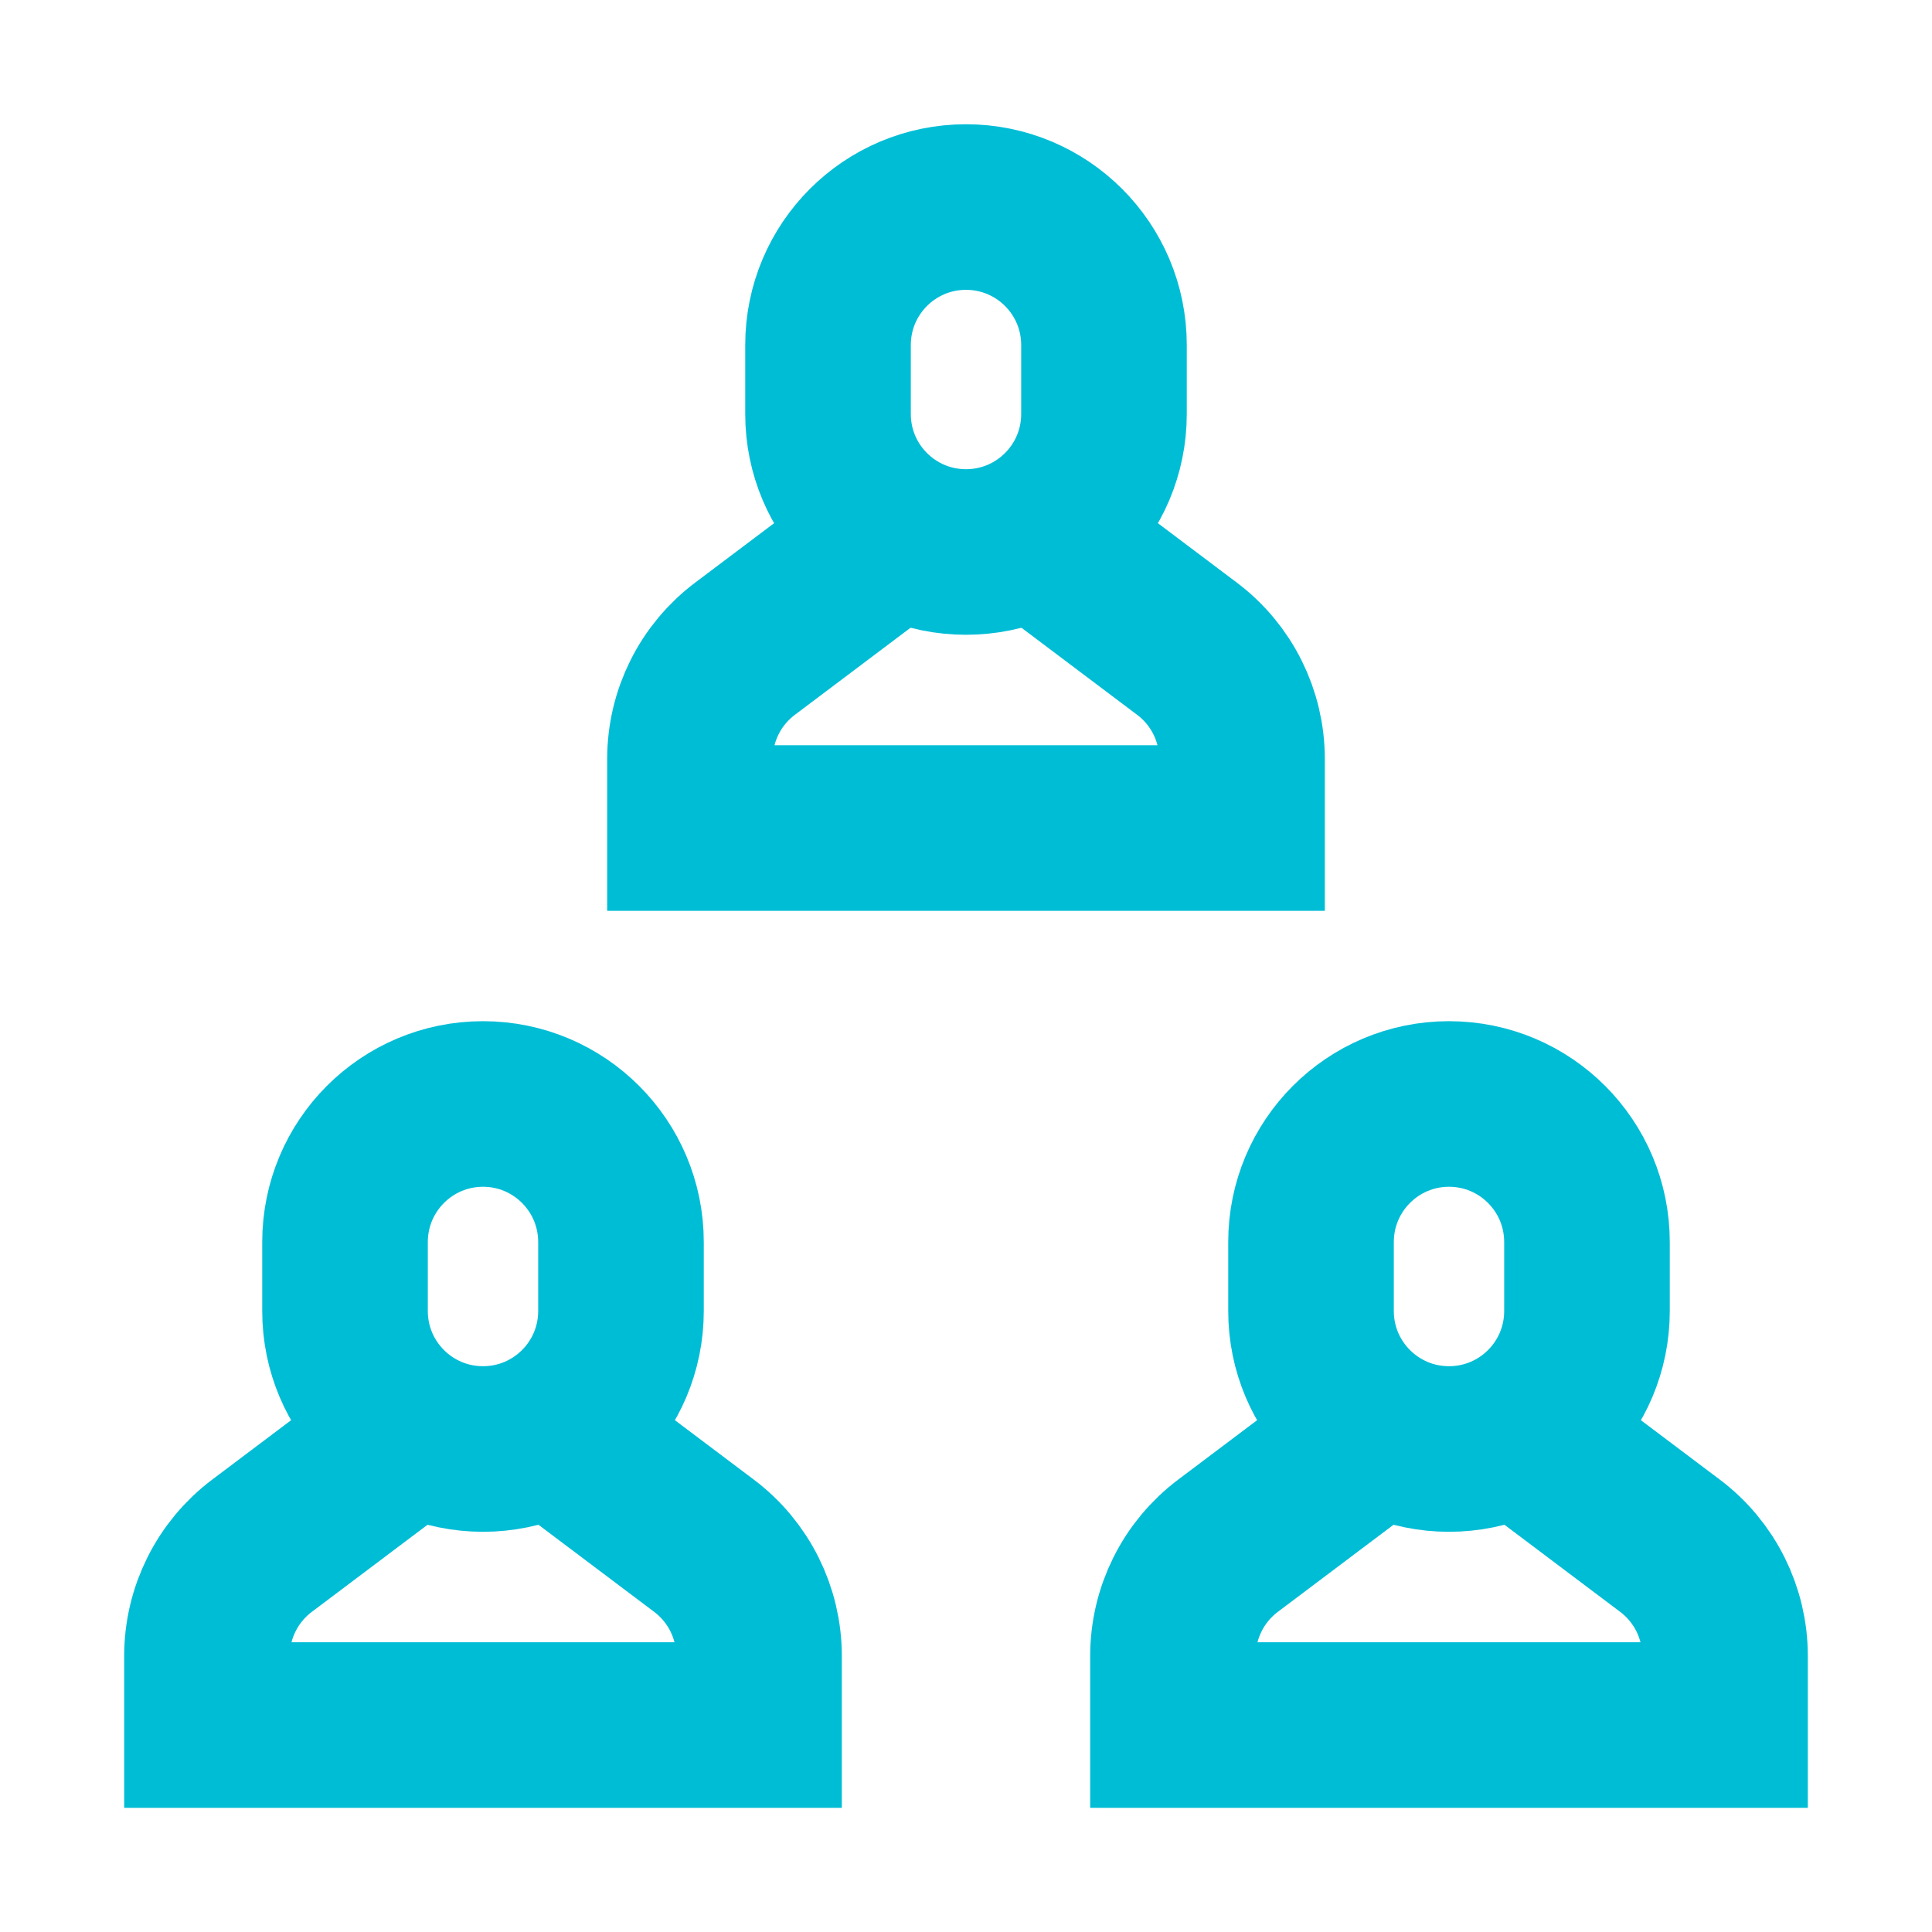 <svg width="24" height="24" viewBox="0 0 24 24" fill="none" xmlns="http://www.w3.org/2000/svg">
<path d="M6.85 17.775L8.743 19.2C9.175 19.524 9.429 20.032 9.429 20.572V21.429H2.571V20.572C2.571 20.032 2.825 19.524 3.257 19.2L5.15 17.775" stroke="#00BDD6" stroke-width="2.057" stroke-miterlimit="10"/>
<path d="M6 18C5.053 18 4.286 17.233 4.286 16.286L4.286 15.429C4.286 14.482 5.053 13.714 6 13.714C6.947 13.714 7.714 14.482 7.714 15.429V16.286C7.714 17.233 6.947 18 6 18Z" stroke="#00BDD6" stroke-width="2.057" stroke-miterlimit="10" stroke-linecap="square"/>
<path d="M12.85 6.632L14.743 8.057C15.175 8.381 15.429 8.889 15.429 9.429V10.286L8.571 10.286L8.571 9.429C8.571 8.889 8.825 8.381 9.257 8.057L11.15 6.632" stroke="#00BDD6" stroke-width="2.057" stroke-miterlimit="10"/>
<path d="M12 6.857C11.053 6.857 10.286 6.09 10.286 5.143V4.286C10.286 3.339 11.053 2.572 12 2.572C12.947 2.572 13.714 3.339 13.714 4.286V5.143C13.714 6.09 12.947 6.857 12 6.857Z" stroke="#00BDD6" stroke-width="2.057" stroke-miterlimit="10" stroke-linecap="square"/>
<path d="M18.85 17.775L20.743 19.2C21.175 19.524 21.429 20.032 21.429 20.572V21.429H14.571L14.571 20.572C14.571 20.032 14.825 19.524 15.257 19.2L17.15 17.775" stroke="#00BDD6" stroke-width="2.057" stroke-miterlimit="10"/>
<path d="M18 18C17.053 18 16.286 17.233 16.286 16.286V15.429C16.286 14.482 17.053 13.714 18 13.714C18.947 13.714 19.714 14.482 19.714 15.429V16.286C19.714 17.233 18.947 18 18 18Z" stroke="#00BDD6" stroke-width="2.057" stroke-miterlimit="10" stroke-linecap="square"/>
</svg>
